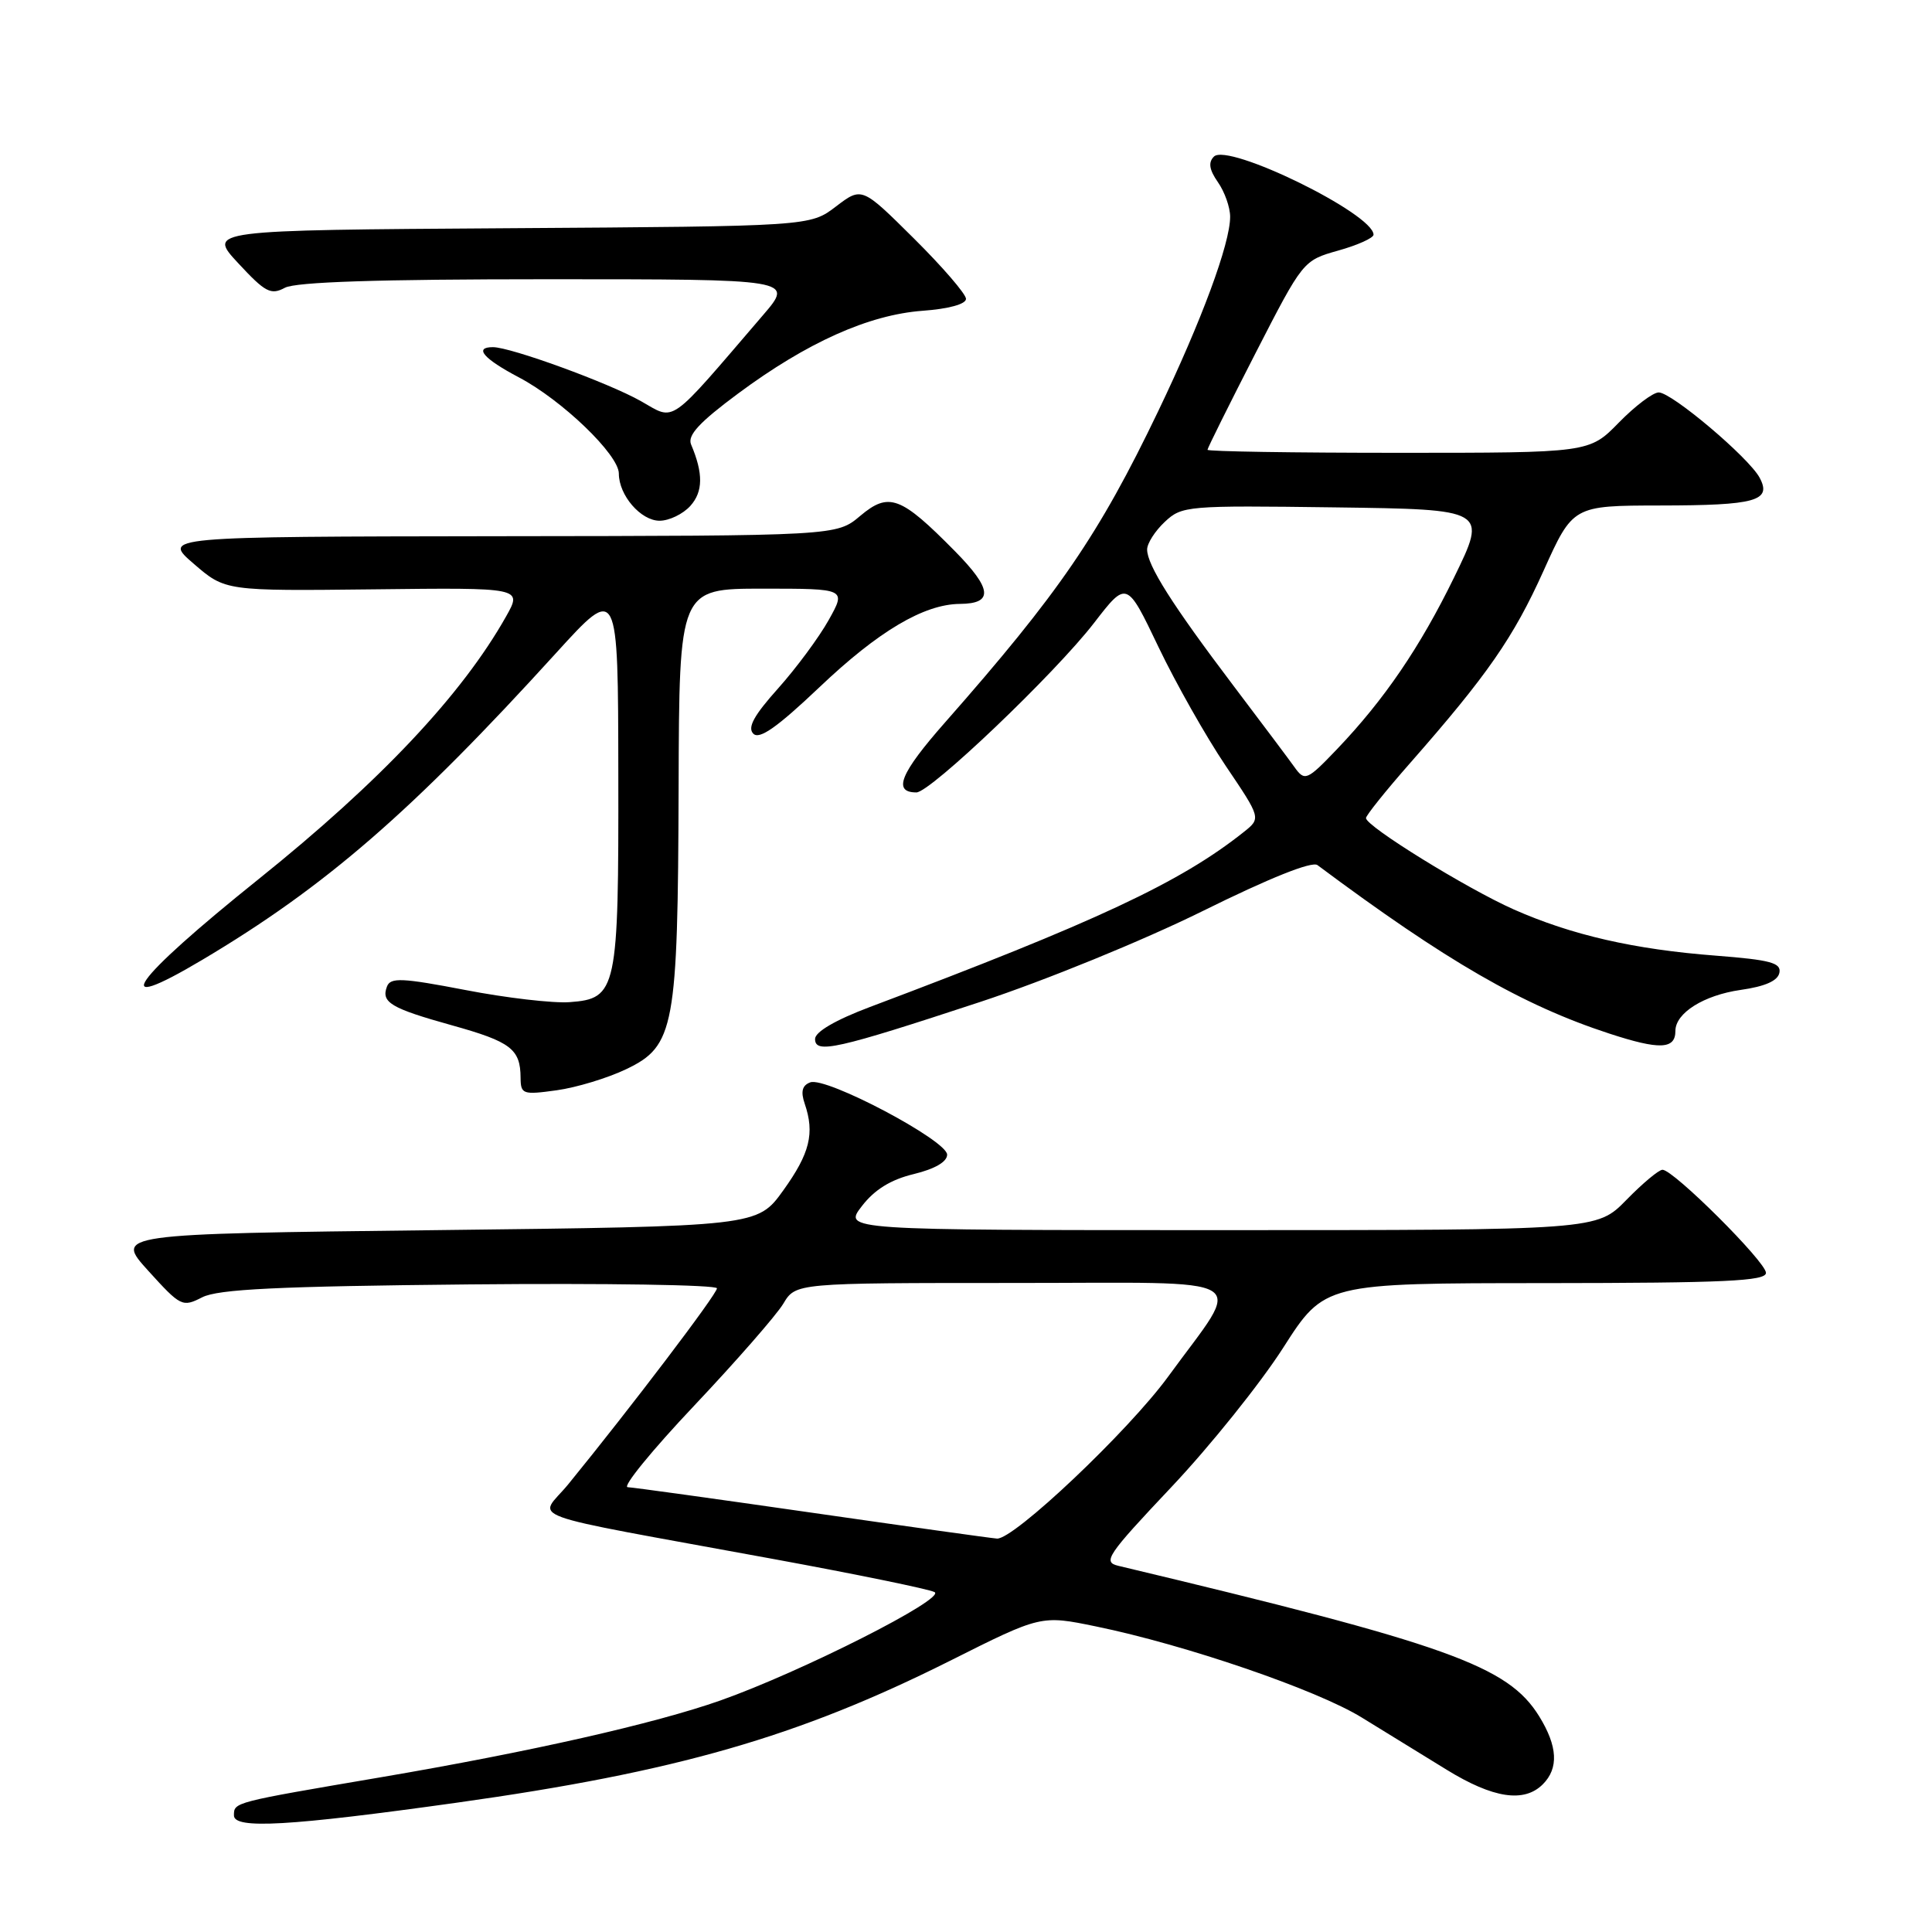 <?xml version="1.0" encoding="UTF-8" standalone="no"?>
<!DOCTYPE svg PUBLIC "-//W3C//DTD SVG 1.1//EN" "http://www.w3.org/Graphics/SVG/1.1/DTD/svg11.dtd" >
<svg xmlns="http://www.w3.org/2000/svg" xmlns:xlink="http://www.w3.org/1999/xlink" version="1.1" viewBox="0 0 256 256">
 <g >
 <path fill="currentColor"
d=" M 60.50 238.87 C 89.63 234.79 105.74 230.15 125.85 220.08 C 137.94 214.01 137.94 214.01 145.22 215.51 C 157.06 217.94 174.47 223.90 180.44 227.58 C 183.50 229.46 188.56 232.58 191.69 234.50 C 197.85 238.29 201.95 238.91 204.43 236.43 C 206.56 234.30 206.40 231.39 203.95 227.42 C 199.81 220.73 191.90 217.90 148.19 207.48 C 146.08 206.98 146.66 206.11 155.21 197.05 C 160.34 191.62 167.00 183.31 170.02 178.60 C 175.50 170.03 175.50 170.03 204.75 170.02 C 228.54 170.00 234.00 169.75 234.00 168.66 C 234.00 167.21 221.75 155.00 220.29 155.00 C 219.80 155.00 217.65 156.80 215.50 159.00 C 211.59 163.00 211.59 163.00 161.67 163.00 C 111.74 163.00 111.74 163.00 114.20 159.82 C 115.88 157.63 118.04 156.30 121.08 155.57 C 123.87 154.89 125.50 153.95 125.50 153.00 C 125.50 151.12 109.43 142.62 107.36 143.42 C 106.29 143.82 106.08 144.64 106.63 146.25 C 107.97 150.17 107.31 152.83 103.79 157.73 C 100.36 162.50 100.36 162.50 57.79 163.00 C 15.22 163.50 15.22 163.50 19.65 168.39 C 23.94 173.12 24.17 173.24 26.79 171.90 C 28.90 170.82 36.81 170.44 62.25 170.19 C 80.26 170.02 95.00 170.25 95.00 170.71 C 95.00 171.48 83.56 186.54 75.30 196.67 C 71.37 201.48 67.94 200.23 102.50 206.58 C 113.50 208.60 123.10 210.57 123.83 210.96 C 125.41 211.80 106.16 221.54 95.46 225.32 C 86.76 228.39 70.22 232.13 50.50 235.49 C 30.84 238.84 31.00 238.79 31.00 240.56 C 31.00 242.39 38.34 241.97 60.50 238.87 Z  M 83.00 141.66 C 89.38 138.60 89.82 136.19 89.92 104.25 C 90.00 78.00 90.00 78.00 101.06 78.00 C 112.13 78.00 112.13 78.00 109.81 82.15 C 108.54 84.43 105.52 88.51 103.11 91.21 C 99.90 94.79 99.01 96.41 99.82 97.22 C 100.63 98.03 102.98 96.37 108.57 91.07 C 116.38 83.64 122.42 80.06 127.19 80.02 C 131.66 79.99 131.48 78.05 126.52 73.02 C 119.35 65.75 117.78 65.16 113.98 68.36 C 110.85 71.00 110.85 71.00 66.17 71.05 C 21.50 71.11 21.50 71.11 25.68 74.71 C 29.85 78.31 29.85 78.31 49.53 78.09 C 69.21 77.86 69.21 77.86 67.06 81.68 C 61.22 92.05 50.39 103.55 34.29 116.47 C 17.37 130.04 14.10 134.74 26.81 127.18 C 43.12 117.49 54.58 107.55 73.71 86.50 C 81.90 77.50 81.90 77.50 81.93 102.50 C 81.98 131.25 81.75 132.33 75.48 132.79 C 73.29 132.95 67.07 132.23 61.66 131.18 C 53.28 129.57 51.75 129.50 51.28 130.71 C 50.47 132.82 51.75 133.59 59.92 135.87 C 67.70 138.04 68.96 139.01 68.98 142.81 C 69.00 144.99 69.27 145.09 73.75 144.47 C 76.36 144.11 80.53 142.85 83.00 141.66 Z  M 129.89 132.76 C 138.50 129.92 151.47 124.62 159.34 120.73 C 168.23 116.33 173.84 114.09 174.57 114.63 C 191.67 127.38 201.76 133.20 213.23 136.95 C 219.92 139.14 222.00 139.05 222.00 136.60 C 222.00 134.23 225.76 131.87 230.64 131.17 C 233.89 130.71 235.58 129.96 235.78 128.89 C 236.04 127.58 234.58 127.19 227.37 126.63 C 216.52 125.80 208.25 123.90 200.57 120.50 C 194.34 117.73 181.00 109.49 181.00 108.40 C 181.00 108.05 183.62 104.78 186.83 101.13 C 197.10 89.44 200.54 84.48 204.52 75.65 C 208.42 67.00 208.42 67.00 219.96 66.98 C 232.67 66.97 234.80 66.37 233.16 63.30 C 231.73 60.63 221.52 52.00 219.79 52.00 C 219.03 52.00 216.65 53.80 214.50 56.00 C 210.59 60.00 210.59 60.00 185.30 60.00 C 171.38 60.00 160.00 59.82 160.00 59.60 C 160.00 59.38 162.85 53.65 166.33 46.86 C 172.66 34.53 172.66 34.52 177.33 33.20 C 179.90 32.48 182.00 31.53 182.00 31.10 C 182.00 28.33 162.71 18.89 160.85 20.75 C 160.08 21.52 160.23 22.49 161.38 24.14 C 162.27 25.41 163.00 27.47 163.00 28.72 C 163.00 32.28 159.22 42.49 153.46 54.50 C 145.59 70.90 140.34 78.56 125.22 95.73 C 119.28 102.47 118.25 105.00 121.43 105.00 C 123.28 105.00 139.79 89.25 144.97 82.54 C 149.30 76.93 149.30 76.93 153.50 85.72 C 155.81 90.55 159.82 97.63 162.40 101.46 C 167.10 108.42 167.10 108.42 164.80 110.25 C 156.42 116.92 145.27 122.14 115.25 133.44 C 110.71 135.15 108.00 136.73 108.00 137.67 C 108.00 139.67 110.82 139.04 129.89 132.76 Z  M 91.47 67.04 C 93.17 65.15 93.20 62.73 91.57 58.89 C 91.07 57.68 92.66 55.96 97.81 52.14 C 106.94 45.37 115.11 41.71 122.25 41.18 C 125.69 40.93 128.00 40.30 128.00 39.60 C 128.00 38.97 124.89 35.36 121.10 31.60 C 114.20 24.75 114.20 24.75 110.77 27.36 C 107.34 29.98 107.34 29.98 67.42 30.24 C 27.50 30.50 27.50 30.50 31.57 34.88 C 35.15 38.74 35.89 39.13 37.75 38.13 C 39.20 37.36 50.12 37.00 72.53 37.00 C 105.19 37.00 105.19 37.00 101.11 41.75 C 88.36 56.61 89.56 55.77 84.92 53.15 C 80.62 50.72 67.67 46.00 65.32 46.00 C 62.75 46.00 64.06 47.53 68.75 50.00 C 74.47 53.01 82.00 60.25 82.00 62.75 C 82.00 65.63 84.91 69.00 87.40 69.00 C 88.66 69.00 90.49 68.12 91.47 67.04 Z  M 107.50 200.43 C 94.85 198.61 83.90 197.09 83.17 197.06 C 82.43 197.03 86.40 192.16 91.99 186.25 C 97.57 180.34 102.88 174.26 103.79 172.75 C 105.43 170.00 105.43 170.00 134.31 170.00 C 166.99 170.00 164.79 168.67 154.80 182.39 C 149.53 189.62 134.29 204.05 132.10 203.87 C 131.22 203.80 120.15 202.25 107.50 200.43 Z  M 171.49 101.60 C 170.95 100.83 167.32 95.99 163.43 90.85 C 155.31 80.12 152.00 74.88 152.00 72.81 C 152.00 72.00 153.05 70.36 154.34 69.15 C 156.61 67.02 157.26 66.97 176.87 67.23 C 197.07 67.50 197.07 67.50 192.68 76.50 C 188.16 85.76 183.43 92.70 177.18 99.25 C 173.16 103.45 172.89 103.57 171.49 101.60 Z "/>
</g>
</svg>